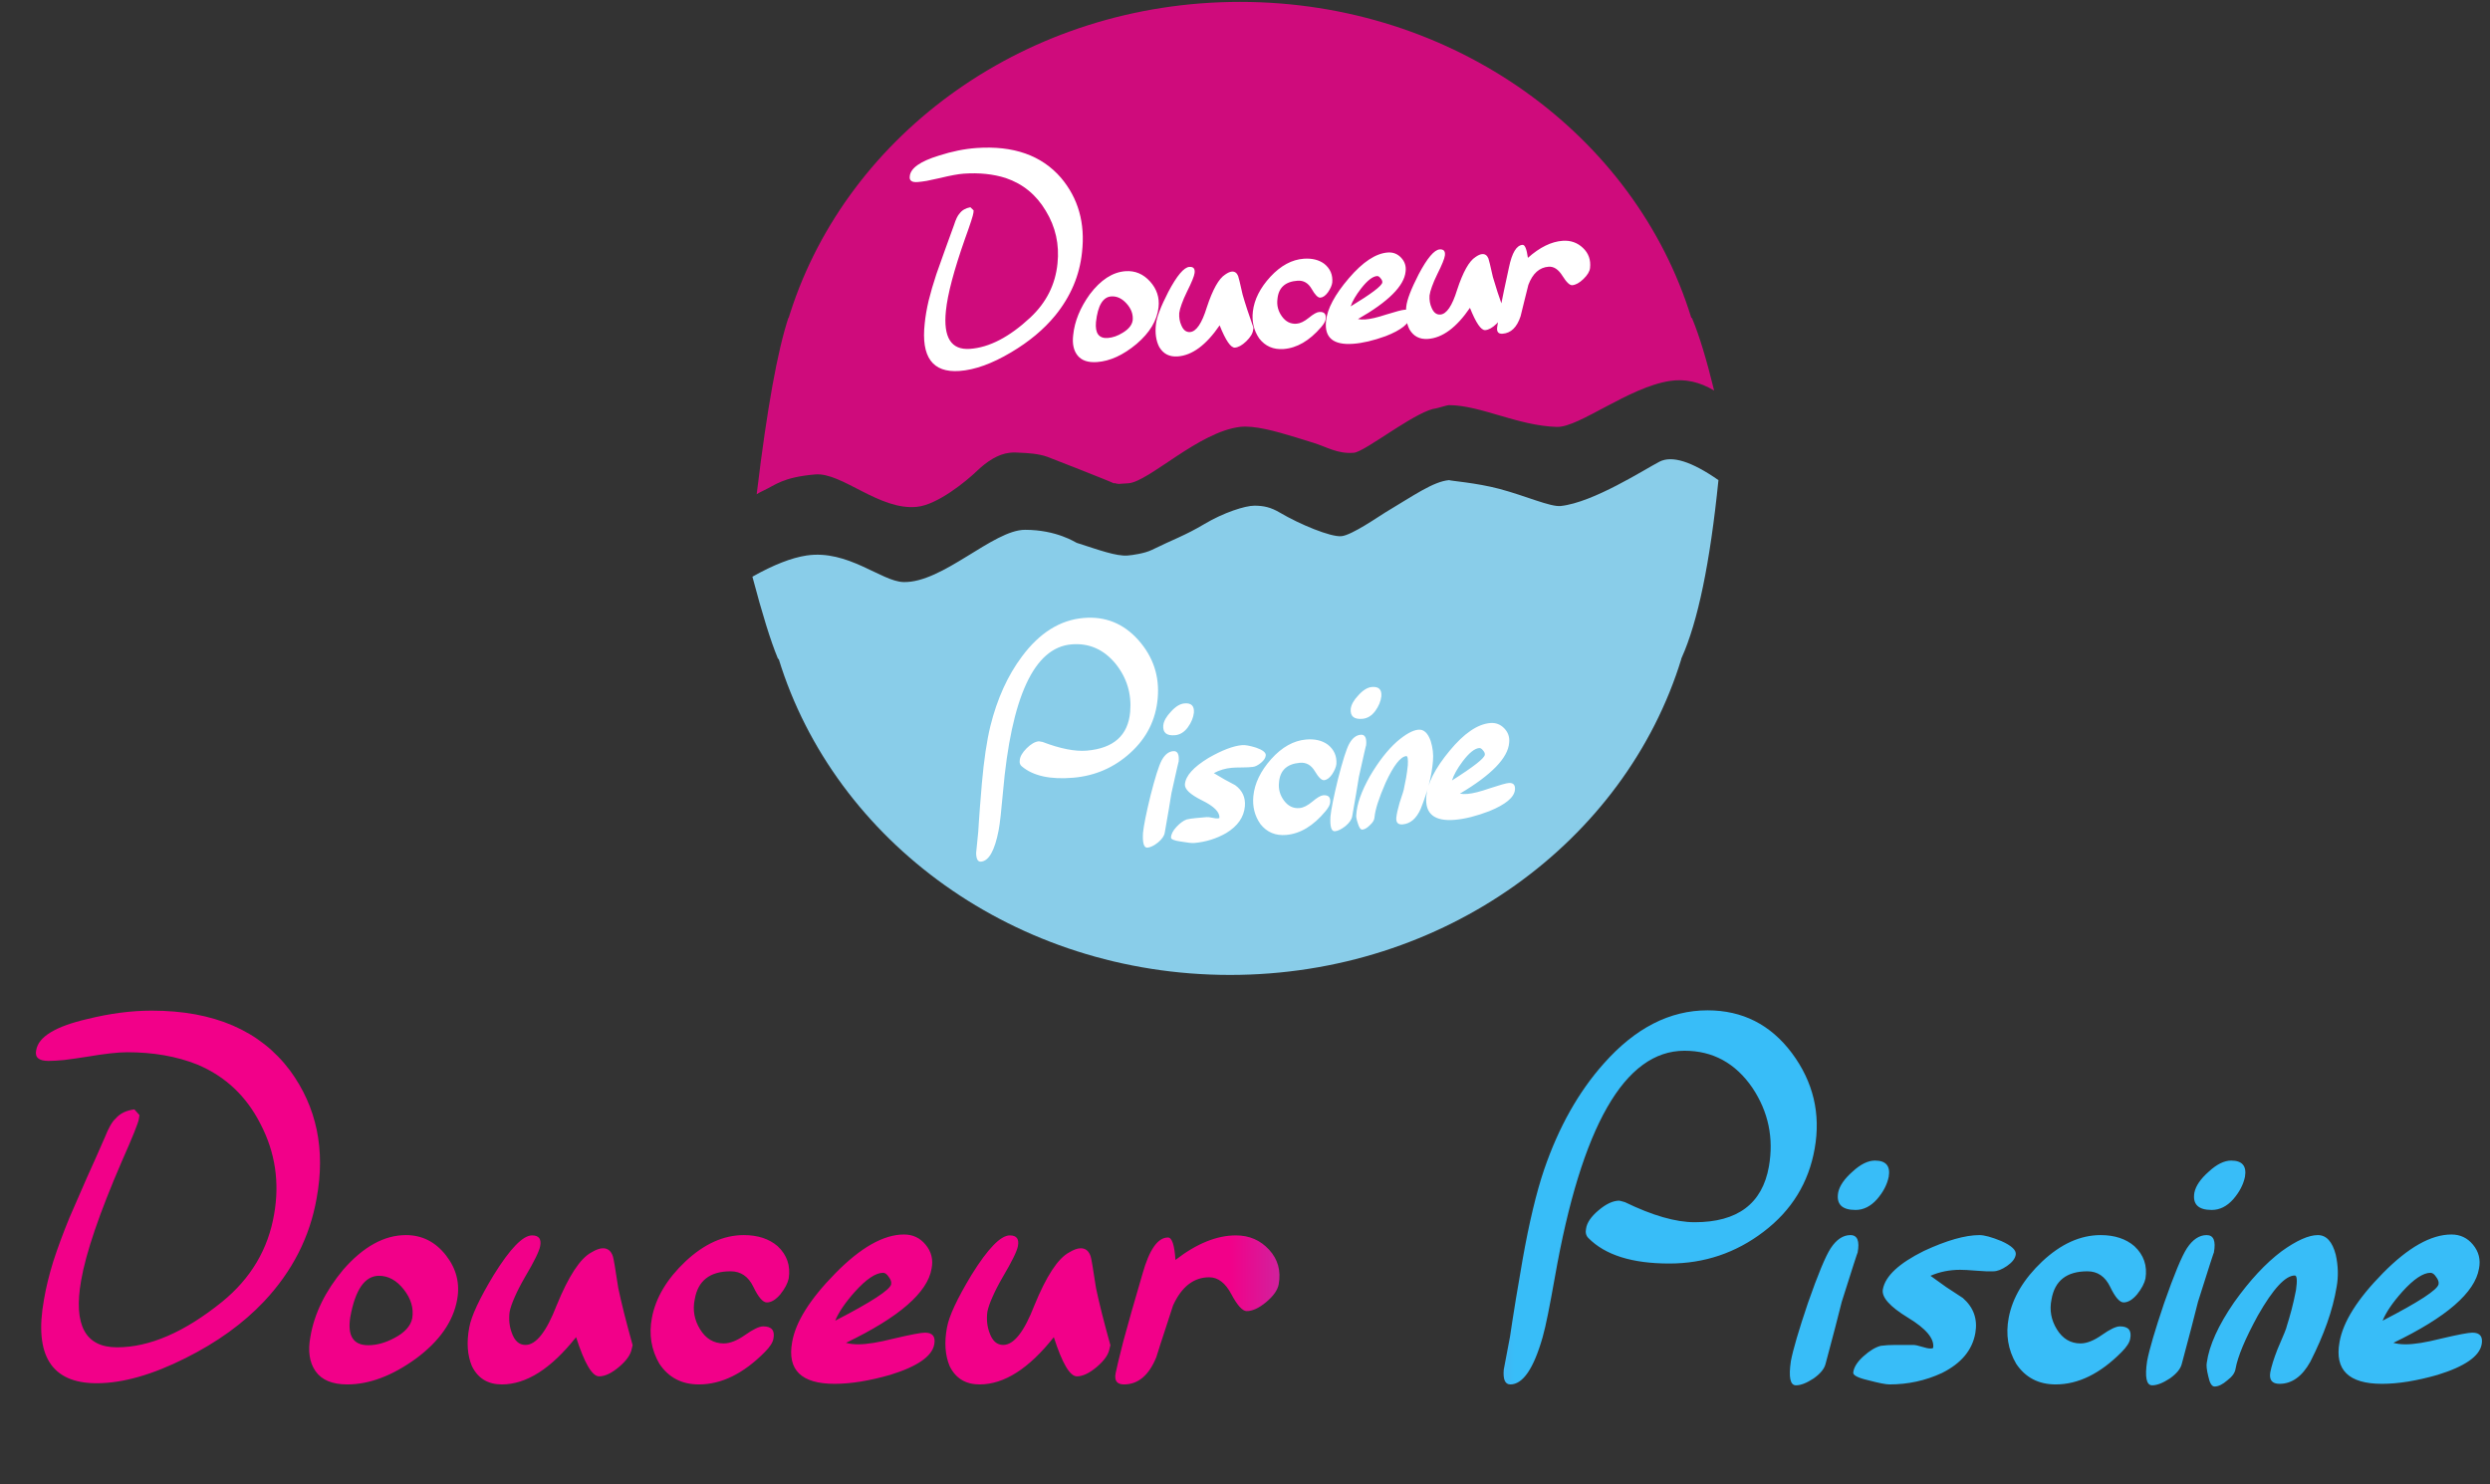 <svg width="260" height="155" viewBox="0 0 260 155" fill="none" xmlns="http://www.w3.org/2000/svg">
<rect x="0" y="0" width="260" height="155" fill="#333333" stroke="none"/>
<path fill-rule="evenodd" clip-rule="evenodd" d="M129.476 0.197C151.87 0.197 170.754 14.145 176.604 33.196L176.669 33.196C176.684 33.233 176.699 33.27 176.714 33.306C177.439 35.057 178.197 37.549 178.987 40.783C177.483 39.875 175.948 39.539 174.383 39.776C170.052 40.431 164.889 44.639 162.576 44.578C158.479 44.469 154.602 42.305 151.279 42.305C151.112 42.305 150.134 42.615 149.983 42.633C149.043 42.739 147.471 43.65 145.91 44.637L145.327 45.009C143.585 46.129 141.958 47.23 141.362 47.278C139.652 47.415 138.574 46.678 137.118 46.23C136.758 46.119 136.393 46.005 136.027 45.891L135.295 45.665C133.101 44.993 130.941 44.403 129.476 44.578C125.165 45.093 119.979 50.291 117.84 50.462C117.143 50.518 116.773 50.541 116.596 50.544L116.518 50.544C116.396 50.54 116.475 50.517 116.58 50.492L116.644 50.477C116.828 50.436 116.988 50.402 116.288 50.462C116.15 50.379 114.507 49.721 112.851 49.066L112.3 48.849C110.842 48.274 109.504 47.753 109.334 47.692C108.438 47.37 107.256 47.303 106.604 47.278C106.481 47.273 106.381 47.269 106.297 47.264L106.088 47.253C105.858 47.241 105.783 47.241 105.435 47.278C104.226 47.405 103.04 48.19 102.026 49.164C100.865 50.277 97.898 52.7 95.751 52.923C91.817 53.333 87.916 49.301 85.122 49.54C81.728 49.83 80.937 50.663 79.784 51.197C79.421 51.364 79.166 51.502 79.018 51.609L79.013 51.612L79.055 51.254C80.091 42.686 81.178 36.666 82.318 33.195L82.349 33.195L82.528 32.627C88.576 13.868 107.307 0.197 129.476 0.197Z" fill="#CF0B7C"/>
<path fill-rule="evenodd" clip-rule="evenodd" d="M128.436 101.803C106.042 101.803 87.158 87.855 81.308 68.804L81.243 68.804C81.228 68.767 81.213 68.73 81.198 68.694C80.473 66.943 79.595 64.118 78.564 60.218C80.762 58.981 82.643 58.244 84.209 58.007C88.539 57.352 92.024 60.717 94.337 60.778C98.433 60.887 103.704 55.323 107.027 55.323C110.35 55.323 112.288 56.638 112.42 56.681C114.731 57.422 116.56 58.103 117.753 58.007C118.199 57.971 119.514 57.796 120.271 57.422C122.413 56.364 123.751 55.92 125.756 54.722C127.76 53.524 130.01 52.803 130.977 52.803C131.944 52.803 132.688 52.967 133.633 53.524C135.717 54.753 138.957 56.098 140.072 55.988C141.171 55.88 144.037 53.875 144.627 53.524C147.598 51.752 149.663 50.278 151.308 50.134C151.438 50.212 154.138 50.407 156.558 51.047C159.319 51.779 161.891 52.955 162.976 52.836C166.392 52.46 171.698 49.028 173.273 48.212C174.573 47.538 176.628 48.179 179.436 50.134C178.564 58.761 177.283 64.947 175.592 68.694L175.544 68.803L175.563 68.803C169.714 87.854 150.829 101.803 128.436 101.803Z" fill="#89CDE9"/>
<path d="M112.981 26.348C112.729 28.771 111.792 30.975 110.17 32.961C108.981 34.408 107.446 35.687 105.565 36.799C103.577 37.979 101.78 38.626 100.176 38.738C97.375 38.934 96.168 37.282 96.556 33.783C96.629 33.046 96.765 32.249 96.966 31.392C97.178 30.534 97.449 29.61 97.776 28.62C98.076 27.768 98.377 26.922 98.678 26.083C98.991 25.243 99.303 24.384 99.613 23.507C99.806 22.898 100.001 22.494 100.198 22.294C100.447 21.954 100.823 21.736 101.324 21.639L101.663 21.968L101.643 22.211C101.623 22.461 101.328 23.374 100.756 24.952C99.608 28.219 98.946 30.72 98.77 32.456C98.481 35.242 99.318 36.566 101.28 36.429C103.291 36.288 105.391 35.199 107.58 33.161C109.256 31.593 110.203 29.71 110.421 27.512C110.629 25.526 110.222 23.695 109.2 22.018C108.202 20.339 106.808 19.197 105.017 18.59C103.711 18.173 102.249 18.021 100.633 18.134C100.065 18.174 99.245 18.324 98.172 18.585C97.623 18.711 97.152 18.812 96.761 18.889C96.369 18.953 96.049 18.994 95.802 19.012C95.198 19.054 94.929 18.849 94.997 18.398C95.075 17.562 96.085 16.846 98.027 16.252C99.397 15.809 100.712 15.543 101.971 15.455C105.821 15.186 108.757 16.221 110.781 18.559C112.592 20.702 113.326 23.298 112.981 26.348ZM118.275 33.436C118.331 32.812 118.117 32.232 117.633 31.695C117.149 31.159 116.617 30.911 116.037 30.951C115.161 31.013 114.628 31.905 114.439 33.63C114.335 34.803 114.745 35.357 115.671 35.292C116.189 35.256 116.716 35.07 117.25 34.735C117.869 34.357 118.21 33.924 118.275 33.436ZM120.972 32.094C120.82 33.469 120.053 34.744 118.672 35.919C117.278 37.083 115.902 37.712 114.545 37.807C113.619 37.872 112.946 37.646 112.526 37.13C112.105 36.614 111.95 35.9 112.06 34.987C112.207 33.55 112.784 32.134 113.79 30.736C114.936 29.218 116.182 28.412 117.527 28.317C118.526 28.248 119.382 28.609 120.095 29.403C120.795 30.185 121.087 31.082 120.972 32.094ZM130.846 34.454C130.809 34.816 130.57 35.211 130.129 35.639C129.699 36.053 129.305 36.273 128.947 36.298C128.515 36.328 127.984 35.553 127.352 33.973C125.946 36.031 124.484 37.112 122.967 37.218C122.103 37.279 121.46 36.946 121.037 36.219C120.705 35.56 120.594 34.768 120.703 33.843C120.777 33.131 121.207 32.01 121.993 30.479C122.891 28.779 123.624 27.91 124.192 27.87C124.611 27.841 124.793 28.051 124.738 28.502C124.699 28.827 124.434 29.477 123.944 30.454C123.706 30.942 123.519 31.377 123.385 31.758C123.249 32.127 123.165 32.437 123.133 32.687C123.104 33.16 123.178 33.589 123.354 33.974C123.562 34.468 123.863 34.701 124.258 34.673C124.912 34.627 125.497 33.768 126.012 32.095C126.626 30.23 127.265 29.087 127.93 28.669C128.202 28.476 128.437 28.373 128.634 28.359C128.93 28.338 129.145 28.491 129.28 28.816C129.323 28.9 129.48 29.546 129.75 30.755C129.882 31.217 130.042 31.739 130.232 32.321C130.42 32.891 130.638 33.526 130.886 34.228L130.846 34.454ZM139.111 29.505C139.07 29.806 138.921 30.145 138.662 30.522C138.401 30.875 138.135 31.061 137.864 31.08C137.617 31.098 137.317 30.796 136.964 30.176C136.61 29.556 136.119 29.268 135.49 29.312C134.206 29.402 133.506 30.034 133.39 31.207C133.3 31.871 133.454 32.48 133.853 33.035C134.251 33.59 134.759 33.846 135.376 33.803C135.758 33.776 136.184 33.572 136.654 33.193C137.135 32.799 137.498 32.594 137.745 32.577C138.264 32.541 138.491 32.779 138.428 33.292C138.407 33.529 138.248 33.819 137.949 34.162C136.722 35.587 135.411 36.348 134.017 36.446C132.956 36.52 132.111 36.151 131.484 35.34C130.918 34.511 130.697 33.572 130.822 32.521C130.97 31.271 131.58 30.063 132.652 28.897C133.736 27.73 134.901 27.103 136.147 27.015C137.011 26.955 137.724 27.135 138.287 27.554C138.905 28.056 139.18 28.707 139.111 29.505ZM144.337 29.493C144.352 29.356 144.293 29.211 144.158 29.059C144.035 28.894 143.912 28.816 143.788 28.825C143.332 28.857 142.779 29.286 142.13 30.113C141.573 30.834 141.207 31.46 141.034 31.993C143.199 30.676 144.3 29.843 144.337 29.493ZM147.263 33.027C147.179 33.777 146.316 34.47 144.674 35.105C143.404 35.566 142.269 35.832 141.27 35.901C139.209 36.046 138.273 35.249 138.462 33.512C138.584 32.252 139.379 30.764 140.847 29.049C142.302 27.348 143.66 26.453 144.918 26.365C145.461 26.327 145.92 26.506 146.295 26.901C146.683 27.308 146.841 27.793 146.769 28.356C146.625 29.854 144.968 31.508 141.796 33.316C142.022 33.363 142.278 33.376 142.561 33.356C143.092 33.319 143.812 33.151 144.721 32.852C145.752 32.531 146.392 32.363 146.638 32.346C147.107 32.313 147.315 32.54 147.263 33.027ZM156.981 32.627C156.944 32.989 156.705 33.384 156.264 33.811C155.834 34.226 155.441 34.446 155.083 34.471C154.651 34.501 154.119 33.726 153.488 32.145C152.082 34.203 150.62 35.285 149.102 35.391C148.238 35.451 147.595 35.118 147.172 34.391C146.841 33.733 146.73 32.941 146.839 32.015C146.913 31.303 147.343 30.182 148.129 28.651C149.027 26.952 149.759 26.082 150.327 26.043C150.746 26.013 150.929 26.224 150.873 26.674C150.834 26.999 150.57 27.65 150.08 28.627C149.841 29.114 149.655 29.549 149.52 29.931C149.385 30.3 149.301 30.609 149.269 30.86C149.24 31.333 149.313 31.762 149.489 32.146C149.697 32.64 149.999 32.873 150.393 32.846C151.047 32.8 151.632 31.941 152.148 30.268C152.761 28.402 153.4 27.26 154.066 26.841C154.337 26.649 154.572 26.546 154.769 26.532C155.065 26.511 155.281 26.663 155.415 26.989C155.458 27.073 155.615 27.719 155.885 28.927C156.017 29.389 156.177 29.911 156.367 30.493C156.556 31.063 156.774 31.699 157.021 32.401L156.981 32.627ZM166.03 27.976C165.994 28.338 165.76 28.727 165.331 29.141C164.912 29.542 164.524 29.756 164.166 29.781C163.907 29.799 163.568 29.475 163.15 28.81C162.73 28.133 162.249 27.813 161.706 27.851C160.744 27.918 160.038 28.55 159.588 29.747C159.453 30.29 159.317 30.833 159.181 31.375C159.045 31.906 158.91 32.455 158.776 33.022C158.398 34.177 157.771 34.785 156.895 34.846C156.463 34.876 156.274 34.66 156.328 34.197C156.368 33.872 156.481 33.195 156.67 32.165C156.871 31.134 157.168 29.718 157.563 27.917C157.878 26.395 158.351 25.612 158.98 25.568C159.227 25.55 159.413 26.002 159.54 26.924C160.777 25.82 161.988 25.227 163.173 25.144C163.999 25.087 164.705 25.335 165.289 25.889C165.874 26.443 166.121 27.139 166.03 27.976Z" fill="white"/>
<path d="M101.927 89.057L101.906 88.824L101.927 89.057ZM120.885 72.91C120.689 75.162 119.738 77.062 118.031 78.61C116.348 80.143 114.365 81.009 112.082 81.209C109.669 81.42 107.87 81.022 106.684 80.015C106.515 79.873 106.445 79.676 106.476 79.425C106.494 79.031 106.731 78.605 107.187 78.147C107.644 77.689 108.073 77.442 108.475 77.407C108.501 77.405 108.627 77.427 108.854 77.472C110.72 78.184 112.269 78.487 113.501 78.379C116.29 78.135 117.793 76.788 118.01 74.338C118.172 72.455 117.666 70.78 116.492 69.314C115.249 67.802 113.706 67.127 111.864 67.288C107.973 67.629 105.593 72.777 104.726 82.735C104.64 83.696 104.561 84.507 104.488 85.167C104.415 85.827 104.343 86.343 104.271 86.715C103.866 88.816 103.255 89.902 102.438 89.973C102.101 90.003 101.931 89.698 101.927 89.057L102.146 86.862C102.162 86.586 102.183 86.238 102.212 85.817C102.24 85.396 102.276 84.903 102.318 84.337C102.37 83.745 102.412 83.244 102.441 82.837C102.47 82.416 102.498 82.067 102.526 81.79C102.743 79.34 103.039 77.347 103.415 75.811C104.12 72.965 105.216 70.549 106.702 68.563C108.537 66.089 110.681 64.745 113.133 64.53C115.403 64.332 117.313 65.099 118.863 66.833C120.414 68.579 121.088 70.605 120.885 72.91ZM124.664 74.422C124.604 74.937 124.394 75.446 124.032 75.948C123.658 76.451 123.212 76.726 122.693 76.771C121.811 76.848 121.402 76.505 121.466 75.741C121.518 75.292 121.789 74.811 122.28 74.298C122.757 73.772 123.223 73.49 123.677 73.45C124.39 73.388 124.719 73.712 124.664 74.422ZM123.072 79.541C123.068 79.49 122.817 80.583 122.32 82.823C122.178 83.737 121.945 85.11 121.622 86.942C121.573 87.273 121.341 87.614 120.927 87.964C120.499 88.302 120.13 88.484 119.818 88.512C119.442 88.544 119.286 88.029 119.35 86.965C119.427 86.2 119.686 84.909 120.129 83.093C120.615 81.181 121.004 79.951 121.296 79.403C121.622 78.799 122.025 78.476 122.505 78.434C122.959 78.395 123.148 78.764 123.072 79.541ZM132.169 78.863C132.153 79.126 131.986 79.389 131.669 79.652C131.353 79.915 131.064 80.058 130.805 80.081C130.675 80.092 130.52 80.106 130.338 80.121C130.168 80.123 129.96 80.128 129.712 80.137C129.242 80.139 128.883 80.151 128.637 80.172C127.949 80.232 127.319 80.418 126.745 80.73C127.103 80.947 127.469 81.163 127.841 81.379C128.211 81.582 128.588 81.784 128.972 81.986C129.726 82.534 130.065 83.269 129.988 84.191C129.891 85.323 129.241 86.256 128.037 86.989C127.017 87.575 125.903 87.92 124.697 88.026C124.463 88.046 123.995 87.996 123.292 87.874C122.604 87.778 122.265 87.638 122.275 87.454C122.284 87.113 122.474 86.743 122.844 86.345C123.215 85.947 123.571 85.687 123.913 85.565C124.182 85.503 124.505 85.455 124.881 85.422L126.009 85.323C126.139 85.312 126.331 85.334 126.584 85.391C126.837 85.447 127.029 85.469 127.158 85.458C127.249 85.45 127.306 85.432 127.33 85.404C127.369 84.799 126.766 84.192 125.524 83.582C124.267 82.96 123.668 82.391 123.728 81.876C123.808 81.006 124.624 80.099 126.175 79.152C127.594 78.335 128.77 77.886 129.704 77.805C130.015 77.777 130.5 77.866 131.158 78.069C131.846 78.31 132.183 78.575 132.169 78.863ZM139.543 79.787C139.506 80.104 139.354 80.463 139.089 80.865C138.821 81.242 138.544 81.442 138.259 81.467C138 81.49 137.678 81.178 137.295 80.532C136.912 79.886 136.389 79.592 135.728 79.65C134.379 79.768 133.654 80.446 133.553 81.683C133.47 82.383 133.644 83.021 134.073 83.598C134.503 84.175 135.042 84.435 135.69 84.378C136.093 84.343 136.537 84.121 137.024 83.713C137.523 83.29 137.902 83.067 138.162 83.044C138.706 82.997 138.95 83.243 138.893 83.784C138.876 84.034 138.713 84.342 138.405 84.709C137.14 86.231 135.774 87.057 134.309 87.185C133.193 87.283 132.298 86.91 131.623 86.067C131.012 85.206 130.762 84.221 130.874 83.113C131.007 81.795 131.627 80.512 132.734 79.265C133.853 78.017 135.068 77.335 136.378 77.221C137.286 77.141 138.04 77.317 138.639 77.748C139.299 78.266 139.6 78.945 139.543 79.787ZM144.237 72.71C144.178 73.225 143.967 73.733 143.606 74.236C143.232 74.739 142.785 75.013 142.266 75.059C141.384 75.136 140.975 74.793 141.039 74.029C141.091 73.58 141.363 73.099 141.854 72.585C142.331 72.06 142.796 71.777 143.25 71.737C143.964 71.675 144.293 71.999 144.237 72.71ZM142.646 77.829C142.642 77.777 142.391 78.871 141.894 81.11C141.752 82.025 141.519 83.398 141.196 85.23C141.146 85.561 140.915 85.901 140.501 86.251C140.073 86.589 139.703 86.772 139.392 86.799C139.016 86.832 138.86 86.316 138.923 85.252C139 84.487 139.26 83.197 139.702 81.38C140.188 79.469 140.578 78.239 140.869 77.69C141.196 77.087 141.599 76.764 142.079 76.722C142.533 76.682 142.722 77.051 142.646 77.829ZM149.629 79.433C149.567 80.223 149.429 81.033 149.214 81.862C148.999 82.691 148.709 83.559 148.344 84.467C147.896 85.473 147.27 86.012 146.466 86.082C145.986 86.124 145.763 85.895 145.798 85.396C145.841 84.987 145.953 84.474 146.134 83.857C146.455 82.9 146.613 82.383 146.606 82.306C146.681 81.972 146.754 81.606 146.824 81.208C146.893 80.81 146.953 80.374 147.003 79.898C147.038 79.255 146.985 78.939 146.842 78.952C146.232 79.005 145.51 79.938 144.675 81.749C143.978 83.339 143.593 84.543 143.521 85.36C143.504 85.622 143.351 85.884 143.06 86.145C142.772 86.445 142.505 86.605 142.259 86.627C142.077 86.643 141.922 86.434 141.793 86.001C141.652 85.595 141.594 85.299 141.617 85.114C141.675 83.985 142.151 82.63 143.045 81.049C143.944 79.519 144.878 78.32 145.848 77.451C146.76 76.665 147.514 76.246 148.11 76.194C148.668 76.145 149.095 76.539 149.39 77.376C149.608 78.076 149.688 78.762 149.629 79.433ZM155.044 78.803C155.057 78.658 154.992 78.507 154.847 78.35C154.715 78.178 154.583 78.098 154.454 78.11C153.974 78.152 153.4 78.614 152.732 79.495C152.159 80.264 151.786 80.931 151.613 81.495C153.867 80.069 155.011 79.172 155.044 78.803ZM158.188 82.469C158.113 83.259 157.218 84.004 155.501 84.704C154.173 85.212 152.984 85.512 151.933 85.604C149.767 85.793 148.767 84.972 148.934 83.141C149.04 81.812 149.849 80.231 151.362 78.4C152.863 76.582 154.275 75.616 155.598 75.5C156.169 75.45 156.655 75.63 157.057 76.039C157.473 76.46 157.648 76.968 157.582 77.561C157.459 79.141 155.745 80.911 152.439 82.874C152.679 82.918 152.947 82.927 153.246 82.901C153.803 82.852 154.558 82.662 155.509 82.331C156.589 81.975 157.259 81.785 157.518 81.763C158.011 81.719 158.234 81.955 158.188 82.469Z" fill="white"/>
<path d="M33.062 125.125C32.354 129.167 30.521 132.76 27.562 135.906C25.396 138.198 22.667 140.167 19.375 141.812C15.896 143.562 12.802 144.438 10.094 144.438C5.365 144.438 3.531 141.521 4.594 135.688C4.802 134.458 5.125 133.135 5.562 131.719C6.021 130.302 6.583 128.781 7.25 127.156C7.854 125.76 8.458 124.375 9.062 123C9.688 121.625 10.312 120.219 10.938 118.781C11.333 117.781 11.708 117.125 12.062 116.812C12.521 116.271 13.177 115.948 14.031 115.844L14.562 116.438L14.5 116.844C14.438 117.26 13.833 118.76 12.688 121.344C10.375 126.698 8.969 130.823 8.469 133.719C7.656 138.365 8.906 140.688 12.219 140.688C15.615 140.688 19.271 139.104 23.188 135.938C26.188 133.5 28 130.448 28.625 126.781C29.208 123.469 28.74 120.344 27.219 117.406C25.74 114.469 23.531 112.385 20.594 111.156C18.448 110.302 16.01 109.875 13.281 109.875C12.323 109.875 10.927 110.031 9.094 110.344C8.156 110.49 7.354 110.604 6.688 110.688C6.021 110.75 5.479 110.781 5.062 110.781C4.042 110.781 3.615 110.406 3.781 109.656C4.01 108.26 5.792 107.177 9.125 106.406C11.479 105.823 13.719 105.531 15.844 105.531C22.344 105.531 27.156 107.615 30.281 111.781C33.073 115.594 34 120.042 33.062 125.125ZM43.045 137.656C43.212 136.615 42.92 135.615 42.17 134.656C41.42 133.698 40.555 133.219 39.576 133.219C38.097 133.219 37.097 134.656 36.576 137.531C36.264 139.49 36.889 140.469 38.451 140.469C39.326 140.469 40.233 140.219 41.17 139.719C42.253 139.156 42.878 138.469 43.045 137.656ZM47.733 135.719C47.316 138.01 45.878 140.062 43.42 141.875C40.941 143.667 38.555 144.562 36.264 144.562C34.701 144.562 33.597 144.104 32.951 143.188C32.305 142.271 32.128 141.052 32.42 139.531C32.837 137.135 33.972 134.823 35.826 132.594C37.93 130.177 40.118 128.969 42.389 128.969C44.076 128.969 45.472 129.677 46.576 131.094C47.66 132.49 48.045 134.031 47.733 135.719ZM65.965 140.844C65.861 141.448 65.413 142.083 64.621 142.75C63.85 143.396 63.163 143.719 62.559 143.719C61.83 143.719 61.028 142.354 60.153 139.625C57.548 142.917 54.965 144.562 52.403 144.562C50.944 144.562 49.903 143.927 49.278 142.656C48.798 141.51 48.705 140.167 48.996 138.625C49.205 137.438 50.059 135.604 51.559 133.125C53.267 130.375 54.6 129 55.559 129C56.267 129 56.548 129.375 56.403 130.125C56.298 130.667 55.778 131.729 54.84 133.312C54.382 134.104 54.017 134.812 53.746 135.438C53.475 136.042 53.298 136.552 53.215 136.969C53.111 137.76 53.184 138.49 53.434 139.156C53.725 140.01 54.205 140.438 54.871 140.438C55.975 140.438 57.059 139.062 58.121 136.312C59.371 133.25 60.58 131.406 61.746 130.781C62.225 130.49 62.632 130.344 62.965 130.344C63.465 130.344 63.809 130.625 63.996 131.188C64.059 131.333 64.246 132.438 64.559 134.5C64.725 135.292 64.934 136.188 65.184 137.188C65.434 138.167 65.725 139.26 66.059 140.469L65.965 140.844ZM82.354 133.5C82.25 134 81.958 134.552 81.479 135.156C81 135.719 80.531 136 80.073 136C79.656 136 79.187 135.458 78.666 134.375C78.145 133.292 77.354 132.75 76.291 132.75C74.125 132.75 72.875 133.729 72.541 135.688C72.312 136.792 72.5 137.833 73.104 138.812C73.708 139.792 74.531 140.281 75.573 140.281C76.218 140.281 76.958 139.99 77.791 139.406C78.645 138.802 79.281 138.5 79.698 138.5C80.573 138.5 80.927 138.927 80.76 139.781C80.698 140.177 80.395 140.646 79.854 141.188C77.625 143.438 75.333 144.562 72.979 144.562C71.187 144.562 69.812 143.844 68.854 142.406C68 140.948 67.739 139.344 68.073 137.594C68.468 135.51 69.635 133.552 71.573 131.719C73.531 129.885 75.562 128.969 77.666 128.969C79.125 128.969 80.302 129.354 81.198 130.125C82.177 131.042 82.562 132.167 82.354 133.5ZM93.055 134.094C93.097 133.865 93.013 133.615 92.805 133.344C92.618 133.052 92.42 132.906 92.211 132.906C91.44 132.906 90.461 133.562 89.274 134.875C88.253 136.021 87.565 137.031 87.211 137.906C91.003 135.948 92.951 134.677 93.055 134.094ZM97.555 140.375C97.326 141.625 95.795 142.688 92.961 143.562C90.774 144.188 88.836 144.5 87.149 144.5C83.67 144.5 82.19 143.052 82.711 140.156C83.065 138.052 84.576 135.646 87.243 132.938C89.888 130.25 92.274 128.906 94.399 128.906C95.315 128.906 96.065 129.26 96.649 129.969C97.253 130.698 97.461 131.531 97.274 132.469C96.857 134.969 93.878 137.552 88.336 140.219C88.711 140.323 89.138 140.375 89.618 140.375C90.513 140.375 91.743 140.177 93.305 139.781C95.076 139.365 96.17 139.156 96.586 139.156C97.378 139.156 97.701 139.562 97.555 140.375ZM115.85 140.844C115.746 141.448 115.298 142.083 114.506 142.75C113.735 143.396 113.048 143.719 112.444 143.719C111.715 143.719 110.912 142.354 110.037 139.625C107.433 142.917 104.85 144.562 102.287 144.562C100.829 144.562 99.787 143.927 99.162 142.656C98.683 141.51 98.59 140.167 98.881 138.625C99.09 137.438 99.944 135.604 101.444 133.125C103.152 130.375 104.485 129 105.444 129C106.152 129 106.433 129.375 106.287 130.125C106.183 130.667 105.662 131.729 104.725 133.312C104.267 134.104 103.902 134.812 103.631 135.438C103.36 136.042 103.183 136.552 103.1 136.969C102.996 137.76 103.069 138.49 103.319 139.156C103.61 140.01 104.09 140.438 104.756 140.438C105.86 140.438 106.944 139.062 108.006 136.312C109.256 133.25 110.465 131.406 111.631 130.781C112.11 130.49 112.517 130.344 112.85 130.344C113.35 130.344 113.694 130.625 113.881 131.188C113.944 131.333 114.131 132.438 114.444 134.5C114.61 135.292 114.819 136.188 115.069 137.188C115.319 138.167 115.61 139.26 115.944 140.469L115.85 140.844ZM133.52 134.094C133.416 134.698 132.978 135.323 132.207 135.969C131.457 136.594 130.78 136.906 130.176 136.906C129.739 136.906 129.207 136.323 128.582 135.156C127.957 133.969 127.187 133.375 126.27 133.375C124.645 133.375 123.385 134.354 122.489 136.312C122.197 137.208 121.905 138.104 121.614 139C121.322 139.875 121.03 140.781 120.739 141.719C119.968 143.615 118.843 144.562 117.364 144.562C116.635 144.562 116.343 144.177 116.489 143.406C116.593 142.865 116.864 141.74 117.301 140.031C117.76 138.323 118.426 135.979 119.301 133C120.01 130.479 120.895 129.219 121.957 129.219C122.374 129.219 122.635 130 122.739 131.562C124.947 129.854 127.051 129 129.051 129C130.447 129 131.603 129.5 132.52 130.5C133.437 131.5 133.77 132.698 133.52 134.094Z" fill="url(#paint0_linear_1013_292)"/>
<path d="M157.016 143.031V142.656V143.031ZM189.485 119.938C188.86 123.5 187.079 126.396 184.141 128.625C181.245 130.833 177.964 131.938 174.298 131.938C170.423 131.938 167.61 131.052 165.86 129.281C165.61 129.031 165.527 128.708 165.61 128.312C165.693 127.688 166.131 127.042 166.923 126.375C167.714 125.708 168.433 125.375 169.079 125.375C169.12 125.375 169.318 125.427 169.673 125.531C172.548 126.927 174.975 127.625 176.954 127.625C181.433 127.625 184.016 125.688 184.704 121.812C185.225 118.833 184.652 116.094 182.985 113.594C181.214 111.01 178.85 109.719 175.891 109.719C169.641 109.719 165.131 117.594 162.36 133.344C162.089 134.865 161.85 136.146 161.641 137.188C161.433 138.229 161.245 139.042 161.079 139.625C160.141 142.917 159.016 144.562 157.704 144.562C157.162 144.562 156.933 144.052 157.016 143.031L157.673 139.562C157.735 139.125 157.818 138.573 157.923 137.906C158.027 137.24 158.152 136.458 158.298 135.562C158.464 134.625 158.6 133.833 158.704 133.188C158.808 132.521 158.902 131.969 158.985 131.531C159.673 127.656 160.423 124.521 161.235 122.125C162.756 117.688 164.839 113.99 167.485 111.031C170.756 107.344 174.36 105.5 178.298 105.5C181.943 105.5 184.881 106.99 187.11 109.969C189.339 112.969 190.131 116.292 189.485 119.938ZM197.217 122.875C197.051 123.688 196.645 124.469 195.999 125.219C195.332 125.969 194.582 126.344 193.749 126.344C192.332 126.344 191.728 125.74 191.936 124.531C192.082 123.823 192.582 123.094 193.436 122.344C194.27 121.573 195.051 121.188 195.78 121.188C196.926 121.188 197.405 121.75 197.217 122.875ZM193.967 130.812C193.967 130.729 193.415 132.438 192.311 135.938C191.957 137.375 191.395 139.531 190.624 142.406C190.499 142.927 190.082 143.438 189.374 143.938C188.645 144.417 188.03 144.656 187.53 144.656C186.926 144.656 186.749 143.812 186.999 142.125C187.228 140.917 187.822 138.896 188.78 136.062C189.822 133.083 190.613 131.177 191.155 130.344C191.759 129.427 192.447 128.969 193.217 128.969C193.947 128.969 194.197 129.583 193.967 130.812ZM210.481 131C210.419 131.417 210.117 131.812 209.575 132.188C209.033 132.562 208.554 132.75 208.137 132.75C207.929 132.75 207.679 132.75 207.387 132.75C207.117 132.729 206.783 132.708 206.387 132.688C205.637 132.625 205.065 132.594 204.669 132.594C203.565 132.594 202.533 132.802 201.575 133.219C202.117 133.615 202.669 134.01 203.231 134.406C203.794 134.781 204.367 135.156 204.95 135.531C206.075 136.51 206.512 137.729 206.262 139.188C205.95 140.979 204.783 142.375 202.762 143.375C201.054 144.167 199.231 144.562 197.294 144.562C196.919 144.562 196.179 144.417 195.075 144.125C193.992 143.875 193.471 143.604 193.512 143.312C193.575 142.771 193.929 142.208 194.575 141.625C195.221 141.042 195.825 140.677 196.387 140.531C196.825 140.469 197.346 140.438 197.95 140.438H199.762C199.971 140.438 200.273 140.5 200.669 140.625C201.065 140.75 201.367 140.812 201.575 140.812C201.721 140.812 201.815 140.792 201.856 140.75C202.002 139.792 201.127 138.74 199.231 137.594C197.315 136.427 196.44 135.438 196.606 134.625C196.856 133.25 198.283 131.917 200.887 130.625C203.262 129.521 205.2 128.969 206.7 128.969C207.2 128.969 207.96 129.177 208.981 129.594C210.044 130.073 210.544 130.542 210.481 131ZM224.026 133.5C223.922 134 223.63 134.552 223.151 135.156C222.672 135.719 222.203 136 221.745 136C221.328 136 220.86 135.458 220.339 134.375C219.818 133.292 219.026 132.75 217.964 132.75C215.797 132.75 214.547 133.729 214.214 135.688C213.985 136.792 214.172 137.833 214.776 138.812C215.38 139.792 216.203 140.281 217.245 140.281C217.891 140.281 218.63 139.99 219.464 139.406C220.318 138.802 220.953 138.5 221.37 138.5C222.245 138.5 222.599 138.927 222.432 139.781C222.37 140.177 222.068 140.646 221.526 141.188C219.297 143.438 217.005 144.562 214.651 144.562C212.86 144.562 211.485 143.844 210.526 142.406C209.672 140.948 209.412 139.344 209.745 137.594C210.141 135.51 211.307 133.552 213.245 131.719C215.203 129.885 217.235 128.969 219.339 128.969C220.797 128.969 221.974 129.354 222.87 130.125C223.849 131.042 224.235 132.167 224.026 133.5ZM234.415 122.875C234.248 123.688 233.842 124.469 233.196 125.219C232.53 125.969 231.78 126.344 230.946 126.344C229.53 126.344 228.925 125.74 229.134 124.531C229.28 123.823 229.78 123.094 230.634 122.344C231.467 121.573 232.248 121.188 232.977 121.188C234.123 121.188 234.602 121.75 234.415 122.875ZM231.165 130.812C231.165 130.729 230.613 132.438 229.509 135.938C229.155 137.375 228.592 139.531 227.821 142.406C227.696 142.927 227.28 143.438 226.571 143.938C225.842 144.417 225.227 144.656 224.727 144.656C224.123 144.656 223.946 143.812 224.196 142.125C224.425 140.917 225.019 138.896 225.977 136.062C227.019 133.083 227.811 131.177 228.352 130.344C228.957 129.427 229.644 128.969 230.415 128.969C231.144 128.969 231.394 129.583 231.165 130.812ZM243.991 134.344C243.783 135.594 243.45 136.865 242.991 138.156C242.533 139.448 241.95 140.792 241.241 142.188C240.387 143.729 239.314 144.5 238.023 144.5C237.252 144.5 236.929 144.104 237.054 143.312C237.179 142.667 237.429 141.865 237.804 140.906C238.45 139.427 238.773 138.625 238.773 138.5C238.939 137.979 239.106 137.406 239.273 136.781C239.439 136.156 239.595 135.469 239.741 134.719C239.887 133.698 239.845 133.188 239.616 133.188C238.637 133.188 237.356 134.573 235.773 137.344C234.439 139.781 233.658 141.646 233.429 142.938C233.366 143.354 233.085 143.75 232.585 144.125C232.085 144.562 231.637 144.781 231.241 144.781C230.95 144.781 230.731 144.427 230.585 143.719C230.418 143.052 230.366 142.573 230.429 142.281C230.679 140.49 231.627 138.396 233.273 136C234.918 133.688 236.575 131.906 238.241 130.656C239.804 129.531 241.064 128.969 242.023 128.969C242.918 128.969 243.543 129.656 243.898 131.031C244.148 132.177 244.179 133.281 243.991 134.344ZM254.63 134.094C254.672 133.865 254.588 133.615 254.38 133.344C254.193 133.052 253.995 132.906 253.786 132.906C253.015 132.906 252.036 133.562 250.849 134.875C249.828 136.021 249.14 137.031 248.786 137.906C252.578 135.948 254.526 134.677 254.63 134.094ZM259.13 140.375C258.901 141.625 257.37 142.688 254.536 143.562C252.349 144.188 250.411 144.5 248.724 144.5C245.245 144.5 243.765 143.052 244.286 140.156C244.64 138.052 246.151 135.646 248.818 132.938C251.463 130.25 253.849 128.906 255.974 128.906C256.89 128.906 257.64 129.26 258.224 129.969C258.828 130.698 259.036 131.531 258.849 132.469C258.432 134.969 255.453 137.552 249.911 140.219C250.286 140.323 250.713 140.375 251.193 140.375C252.088 140.375 253.318 140.177 254.88 139.781C256.651 139.365 257.745 139.156 258.161 139.156C258.953 139.156 259.276 139.562 259.13 140.375Z" fill="url(#paint1_linear_1013_292)"/>
<defs>
<linearGradient id="paint0_linear_1013_292" x1="7" y1="130" x2="268.5" y2="130" gradientUnits="userSpaceOnUse">
<stop offset="0.464" stop-color="#F20089"/>
<stop offset="0.578" stop-color="#38BDF8"/>
<stop offset="1" stop-color="#89CEE9"/>
</linearGradient>
<linearGradient id="paint1_linear_1013_292" x1="7" y1="130" x2="268.5" y2="130" gradientUnits="userSpaceOnUse">
<stop offset="0.464" stop-color="#F20089"/>
<stop offset="0.578" stop-color="#38BDF8"/>
</linearGradient>
</defs>
</svg>
